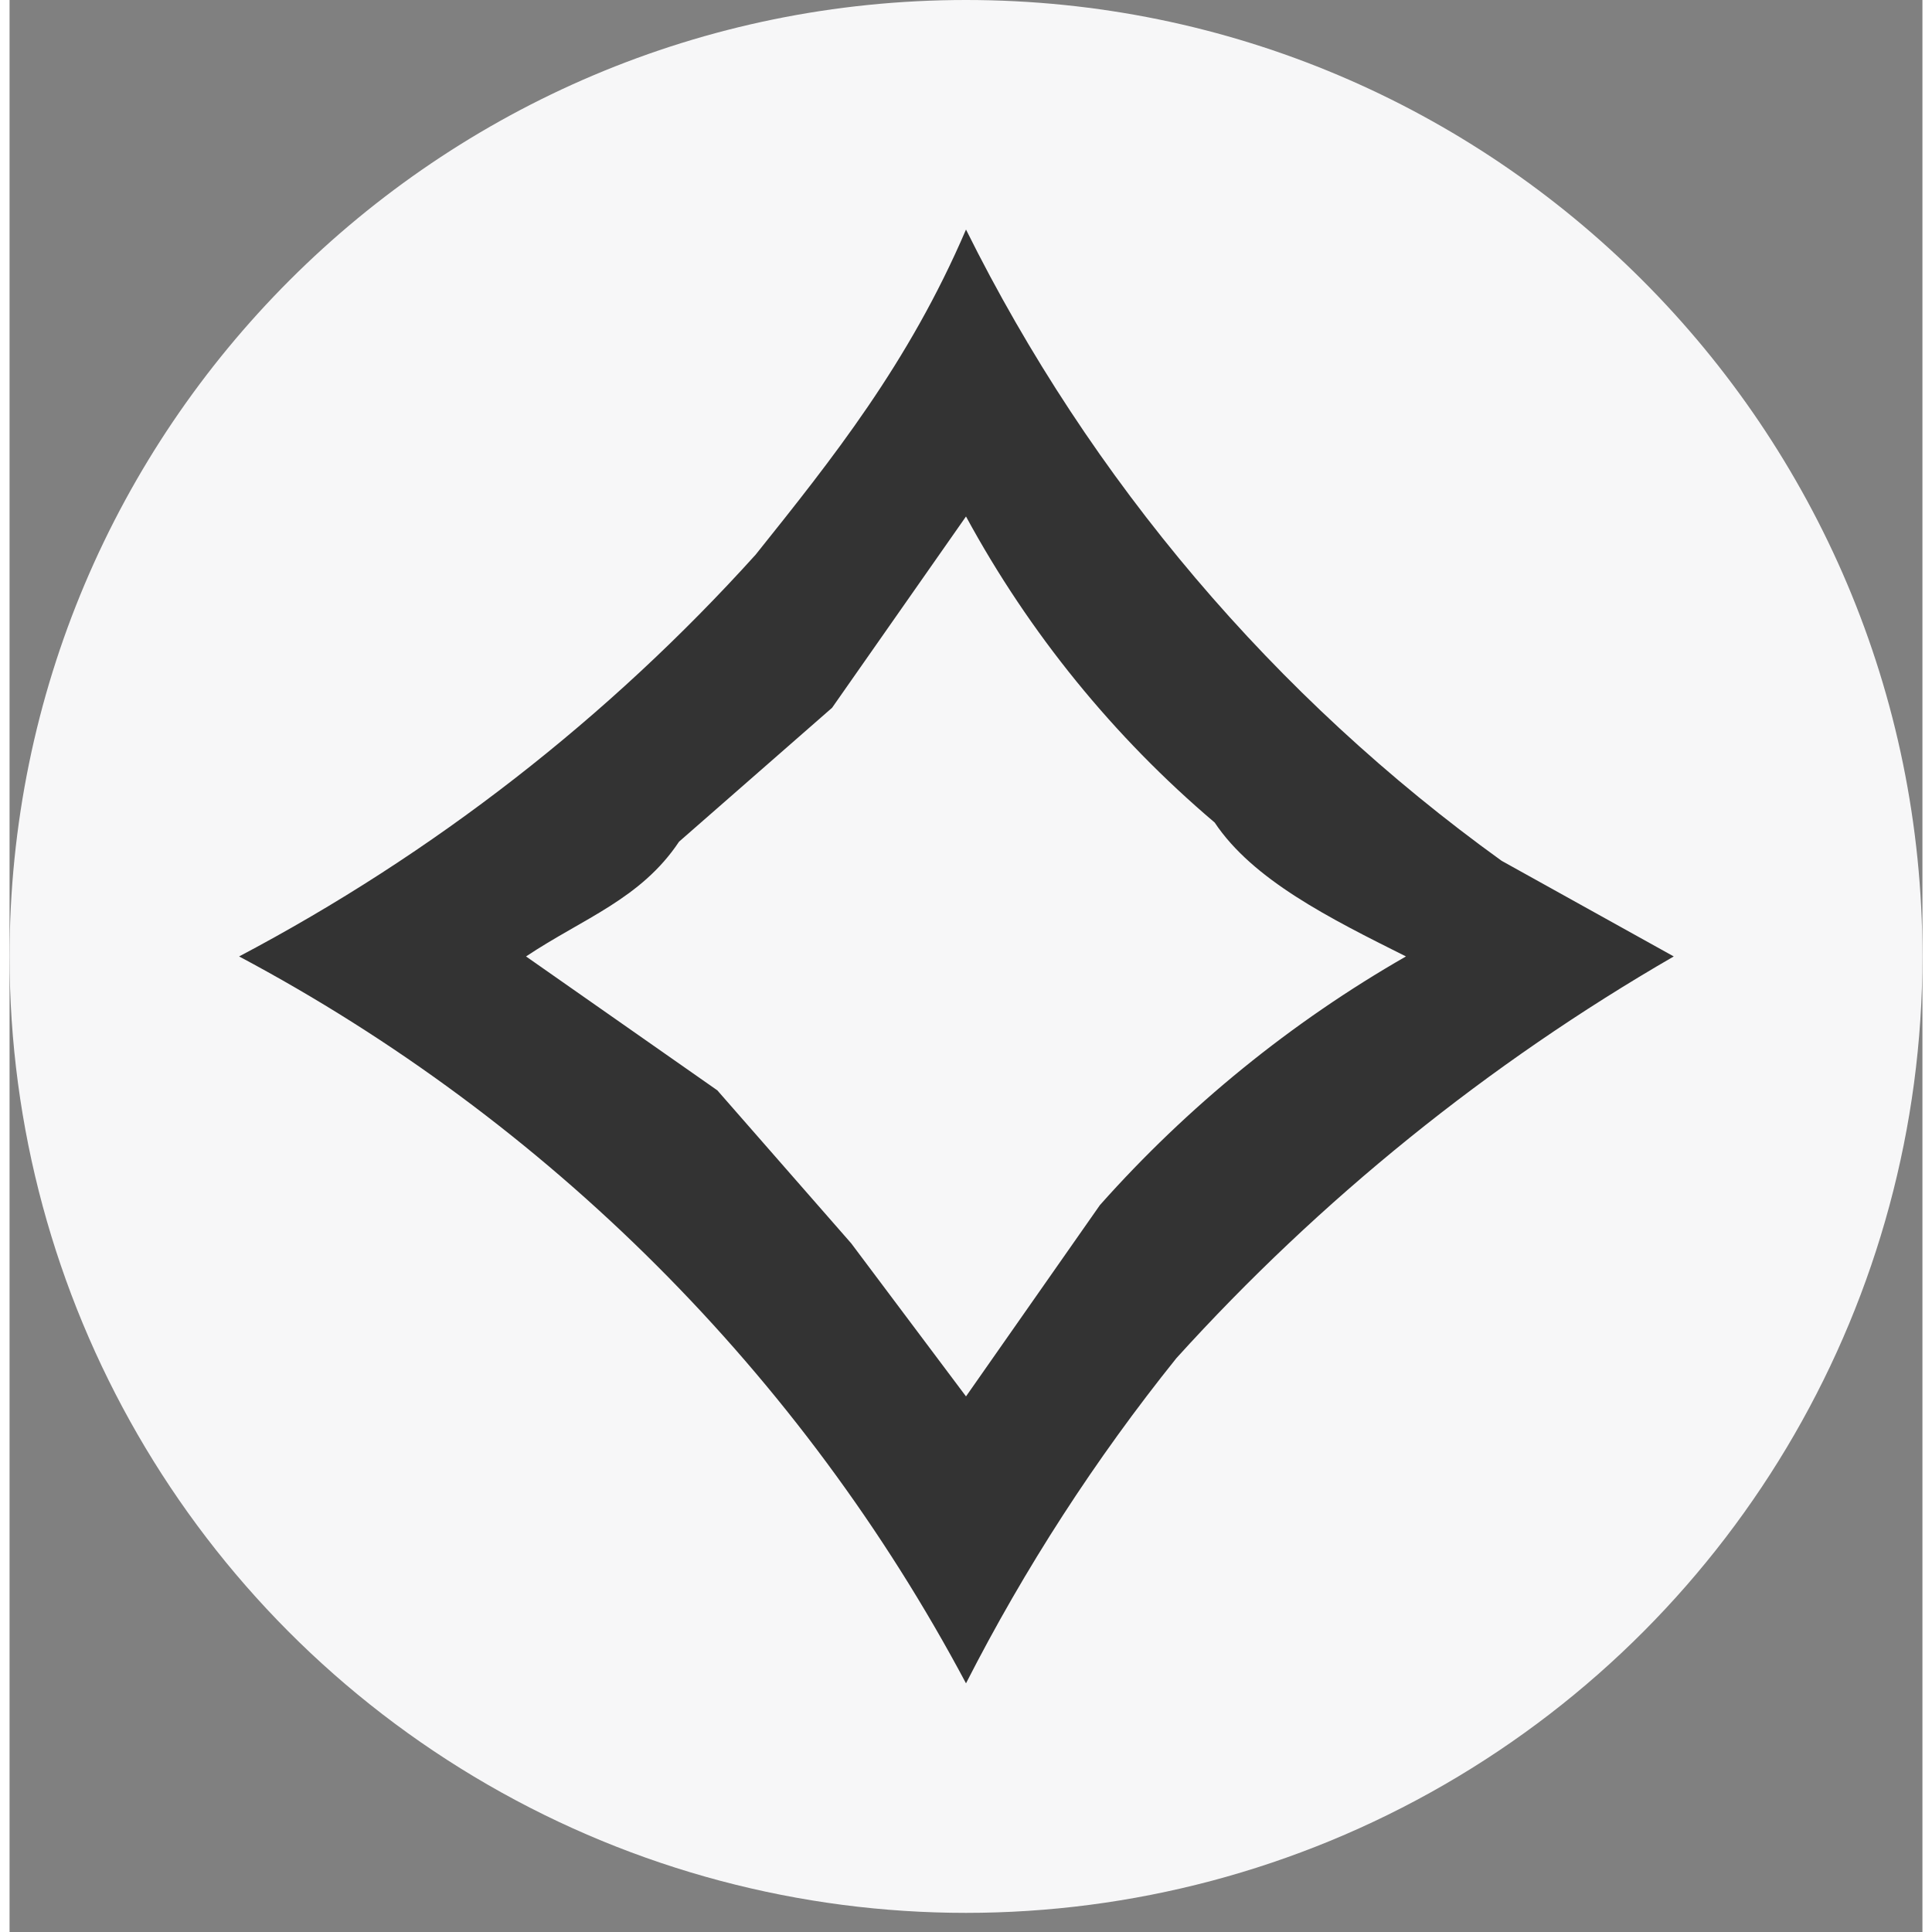 <svg width="100px" height="100px" viewBox="735 525 100 101" version="1.1" xmlns="http://www.w3.org/2000/svg" xmlns:xlink="http://www.w3.org/1999/xlink">
    <rect x="735" y="525" width="100" height="101" fill="#808080" stroke="none"/>
    <g id="mana_u" stroke="none" stroke-width="1" fill="none" fill-rule="evenodd" transform="translate(735, 525)">
        <path d="M100,50 C100,67.863 90.47,84.37 75,93.301 C59.53,102.233 40.47,102.233 25,93.301 C9.53,84.37 -7.52880965e-07,67.863 0,50 C1.16385297e-06,22.386 22.386,2.10734243e-06 50,2.10734243e-06 C77.614,2.10734243e-06 100,22.386 100,50 Z" id="svg_255" fill="#f7f7f8" fill-rule="nonzero"></path>
        <path d="M50,12 C56.51,25.114 66.121,36.441 78,45 L87,50 C77.296,55.608 68.524,62.693 61,71 C56.762,76.276 53.076,81.972 50,88 C41.398,71.834 28.166,58.602 12,50 C22.161,44.637 31.301,37.529 39,29 C43,24 47,19 50,12 L50,12 Z M44,65 L50,73 L57,63 C61.596,57.831 66.999,53.44 73,50 C69,48 65,46 63,43 C57.714,38.517 53.306,33.092 50,27 L43,37 L35,44 C33,47 30,48 27,50 L37,57 L44,65 L44,65 Z" id="svg_257" fill="#333333" fill-rule="nonzero"></path>
    </g>
</svg>
